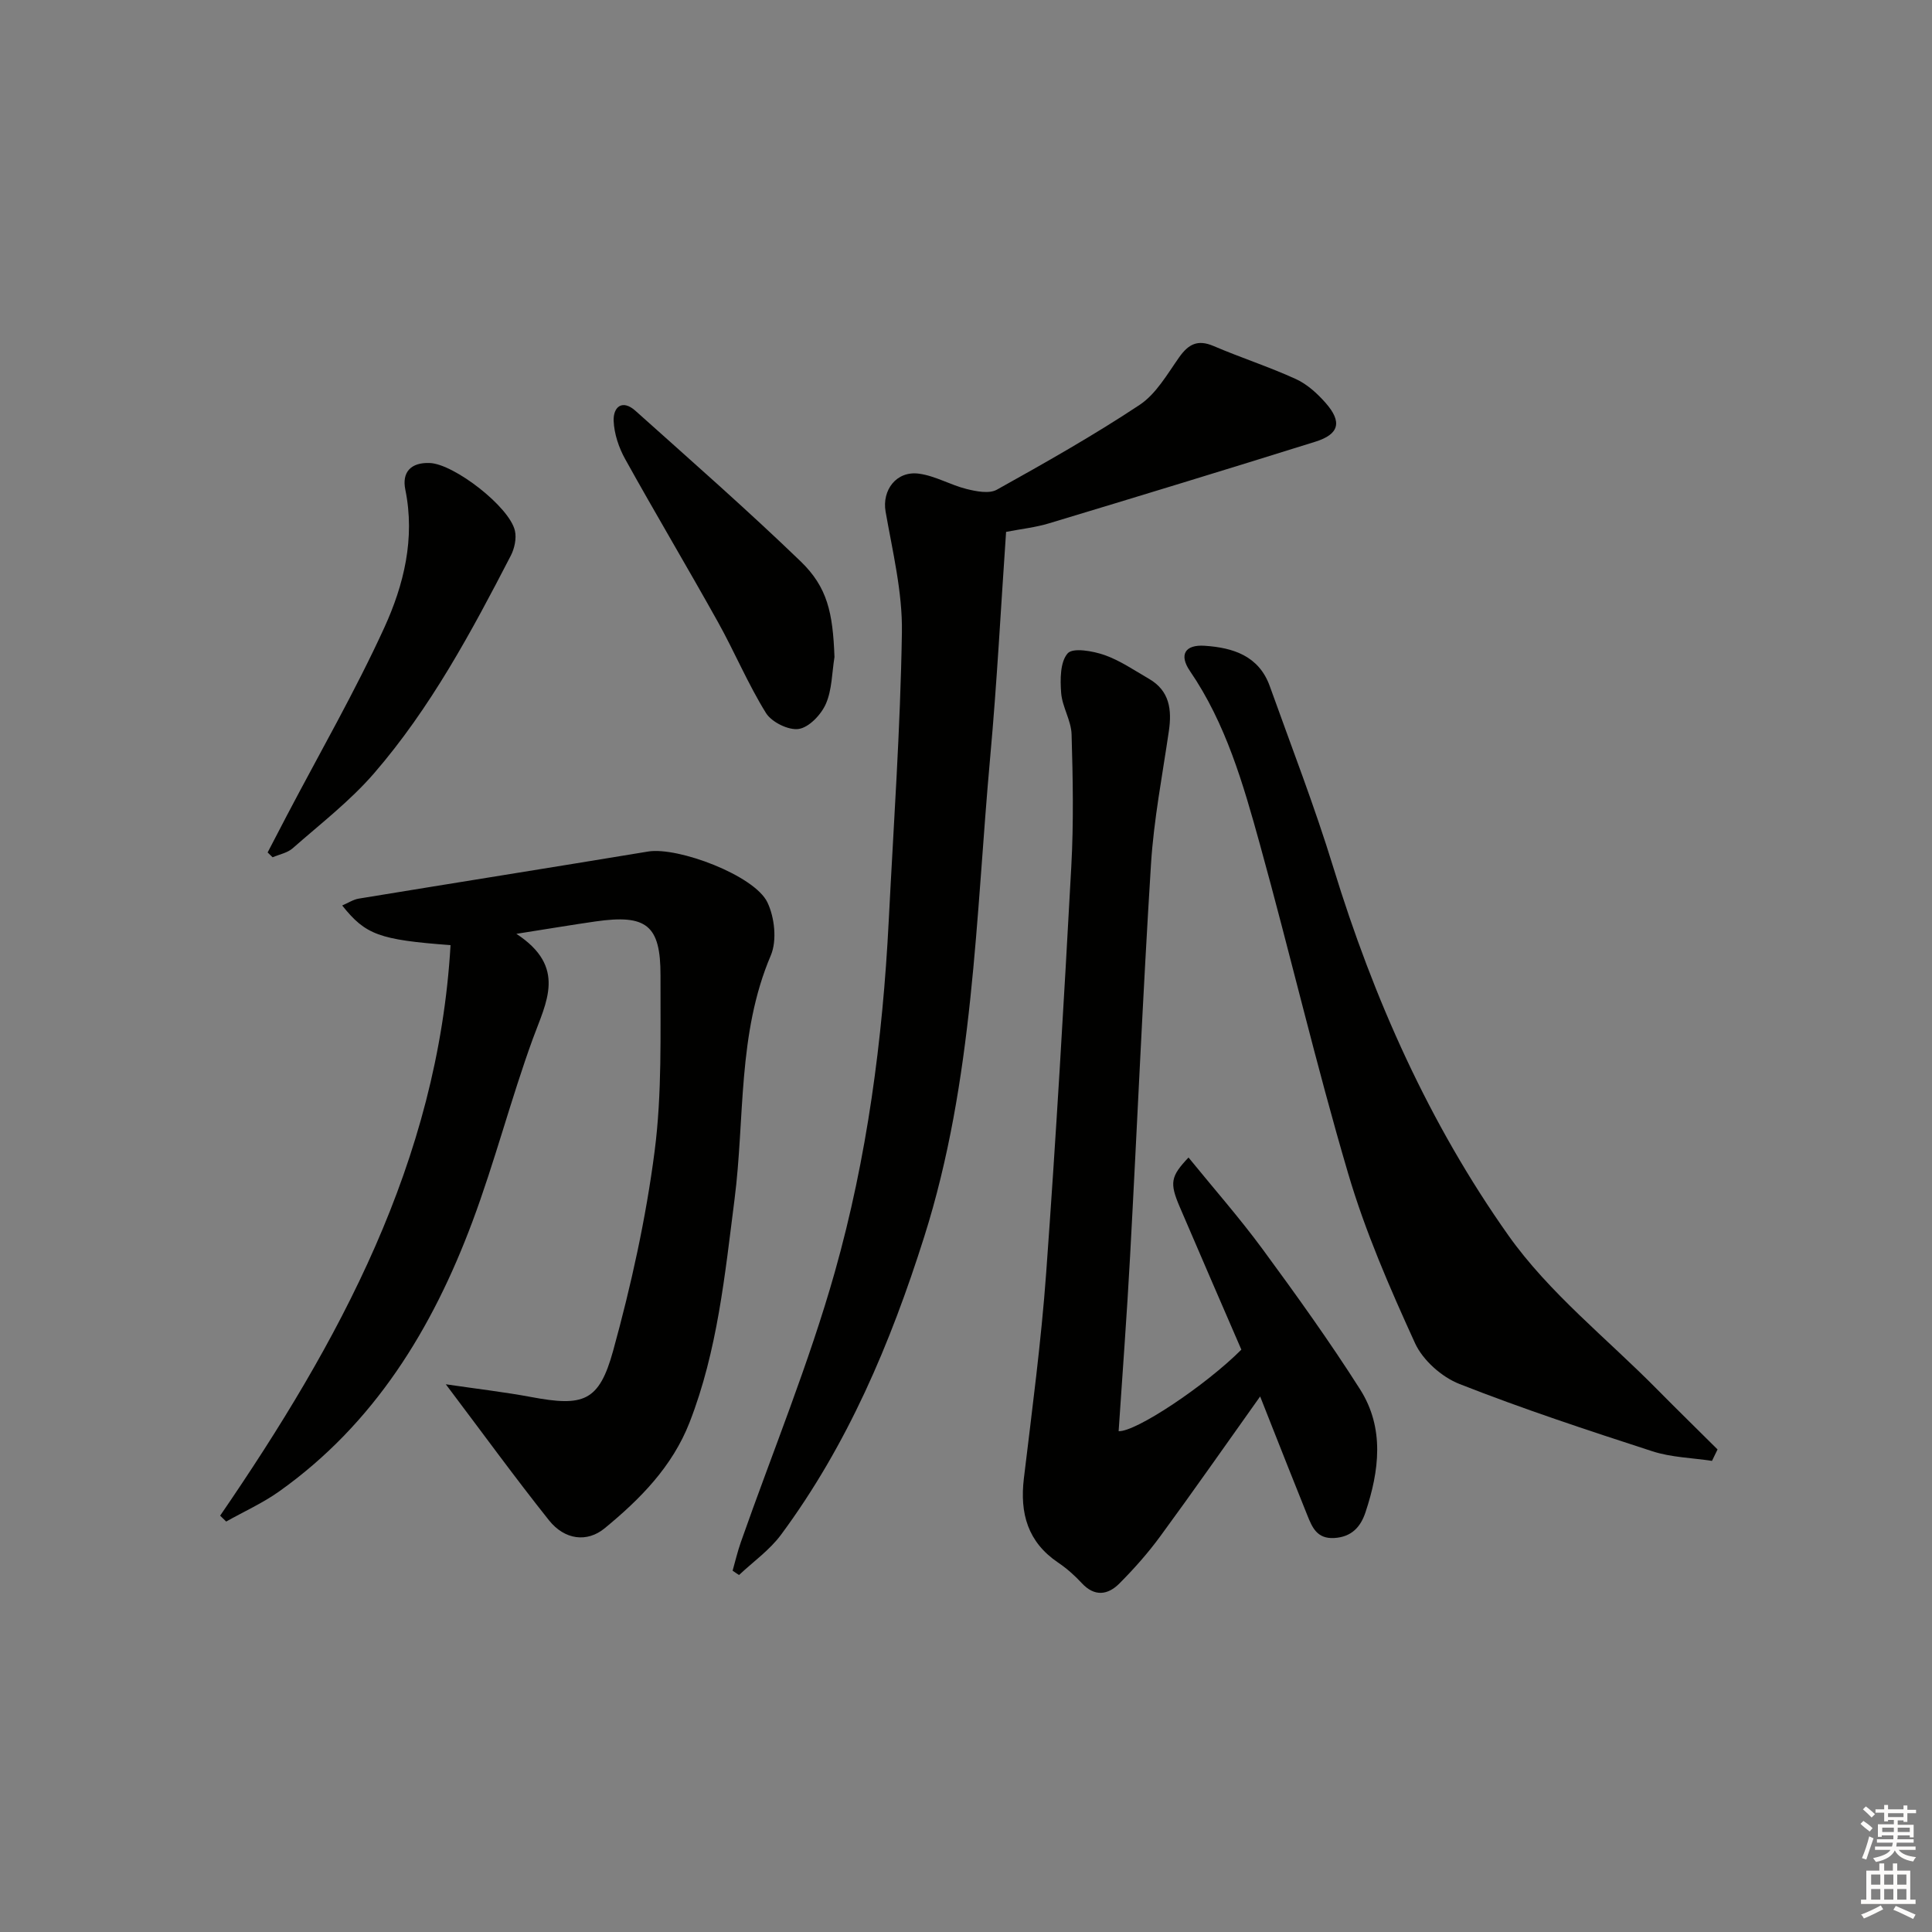 <svg enable-background="new 0 0 400 400" viewBox="0 0 400 400" xmlns="http://www.w3.org/2000/svg"><rect x="0" y="0" width="400" height="400" fill="#808080" stroke="none"/><g fill="#010100"><path d="m45.58 313.8c24.61-35.9 45.1-73.39 47.7-118.12-14.75-1.1-17.6-2.14-22.43-8.21 1.22-.52 2.28-1.23 3.42-1.42 19.97-3.28 39.96-6.45 59.92-9.75 6.15-1.02 22.02 4.94 24.69 10.52 1.5 3.12 2.01 7.91.71 10.98-6.93 16.26-5.35 33.63-7.51 50.49-2 15.63-3.52 31.33-9.31 46.2-3.58 9.17-10.23 15.88-17.59 21.93-3.63 2.98-8.27 2.41-11.51-1.65-7.02-8.81-13.65-17.94-21.37-28.17 6.59.97 12.17 1.61 17.68 2.64 10.79 2.02 14.05.99 16.96-9.57 3.73-13.54 6.79-27.39 8.59-41.31 1.55-11.98 1.18-24.24 1.22-36.38.03-10.48-2.93-12.72-13.49-11.2-4.87.7-9.72 1.52-16.35 2.56 10.5 6.88 6.17 14.13 3.39 21.77-4.53 12.46-7.84 25.37-12.48 37.79-8.28 22.17-20.31 41.89-40.06 55.91-3.4 2.41-7.28 4.15-10.93 6.21-.41-.41-.83-.82-1.25-1.22z"/><path d="m231.6 296.31c3.55.18 17.99-9.45 25.41-16.88-4.21-9.75-8.51-19.61-12.74-29.51-2.15-5.02-1.92-6.35 1.8-10.27 5.16 6.35 10.53 12.45 15.33 18.97 6.98 9.5 13.87 19.09 20.19 29.03 5.1 8.03 3.98 16.87 1.11 25.48-1 2.99-2.85 5.09-6.47 5.3-3.56.2-4.55-2.2-5.55-4.68-2.61-6.45-5.15-12.93-7.72-19.41-.59-1.49-1.18-2.99-2.06-5.22-7.19 10.1-13.82 19.6-20.67 28.94-2.54 3.47-5.43 6.73-8.47 9.78-2.39 2.4-5.14 2.8-7.8-.08-1.46-1.58-3.12-3.05-4.9-4.25-6.28-4.25-7.94-10.17-7.08-17.4 1.7-14.18 3.59-28.36 4.62-42.59 2.04-28.02 3.67-56.07 5.2-84.12.5-9.09.33-18.24.06-27.35-.08-2.88-1.94-5.69-2.16-8.59-.21-2.78-.22-6.41 1.35-8.19 1.09-1.23 5.21-.49 7.63.35 3.24 1.14 6.18 3.18 9.2 4.92 4.27 2.47 4.77 6.38 4.12 10.82-1.34 9.17-3.12 18.33-3.7 27.56-1.7 27.05-2.85 54.13-4.33 81.2-.65 12.08-1.57 24.13-2.37 36.19z"/><path d="m151.68 325.19c.56-1.98 1.03-3.99 1.71-5.92 6.54-18.62 14.1-36.96 19.45-55.91 6.68-23.66 9.91-48.07 11.16-72.68 1.01-19.92 2.42-39.84 2.73-59.78.13-8.31-1.93-16.7-3.38-24.99-.76-4.37 2.18-8.48 6.92-7.84 3.36.45 6.5 2.34 9.84 3.17 2.01.5 4.68 1.03 6.27.15 10.01-5.58 20.02-11.23 29.56-17.56 3.41-2.26 5.72-6.35 8.18-9.84 1.92-2.72 3.83-3.76 7.11-2.36 5.63 2.41 11.49 4.3 17.05 6.84 2.33 1.06 4.44 2.98 6.16 4.93 3.48 3.95 2.85 6.5-2.11 8.05-18.35 5.74-36.74 11.35-55.14 16.9-2.81.85-5.79 1.17-8.89 1.77-1.09 15.71-1.88 31.14-3.28 46.51-3.03 33.35-3.41 67.04-13.68 99.46-6.97 22.03-15.84 43.01-29.63 61.65-2.36 3.19-5.77 5.59-8.7 8.35-.45-.28-.89-.59-1.33-.9z"/><path d="m354.45 302.46c-4.13-.63-8.43-.72-12.35-1.99-13.41-4.35-26.82-8.77-39.93-13.93-3.68-1.44-7.59-4.92-9.21-8.46-5.22-11.43-10.29-23.07-13.83-35.09-6.66-22.57-12.01-45.52-18.29-68.21-3.45-12.46-7.02-24.95-14.48-35.86-2.29-3.35-1.03-5.5 3.06-5.22 5.88.39 11.23 2.09 13.48 8.38 4.47 12.49 9.28 24.87 13.16 37.54 8.34 27.21 19.87 53.03 36.23 76.15 8.43 11.91 20.38 21.32 30.76 31.84 4.15 4.2 8.37 8.32 12.55 12.48-.38.8-.76 1.58-1.15 2.37z"/><path d="m55.41 176.49c1.33-2.55 2.65-5.11 3.99-7.66 6.78-12.93 14.09-25.61 20.16-38.87 4.05-8.86 6.42-18.47 4.36-28.57-.75-3.66 1.17-5.68 5.06-5.53 5.01.19 16.51 9.06 17.63 14.03.36 1.59-.09 3.67-.86 5.16-8.17 15.81-16.61 31.53-28.31 45.06-4.97 5.74-11.11 10.47-16.85 15.52-1.09.96-2.75 1.26-4.15 1.86-.35-.34-.69-.67-1.03-1z"/><path d="m172.77 136.03c-.53 3.26-.5 6.77-1.78 9.69-.98 2.23-3.46 4.86-5.61 5.2-2.1.33-5.61-1.4-6.79-3.29-3.74-6.03-6.5-12.66-9.96-18.87-6.3-11.3-12.93-22.42-19.21-33.74-1.31-2.36-2.26-5.21-2.37-7.88-.11-2.93 1.82-4.5 4.51-2.09 11.5 10.3 23.12 20.49 34.23 31.2 5.53 5.36 6.64 10.6 6.98 19.78z"/></g><path d="m385.2 377.6.6-.6c.6.4 1.3.9 1.9 1.5l-.6.7c-.8-.6-1.4-1.1-1.9-1.6zm.3 7.1c.6-1.4 1.1-2.9 1.5-4.5.3.1.6.3.9.4-.5 1.4-1 2.9-1.5 4.4zm.2-10.1.6-.6c.7.5 1.3 1.1 1.9 1.6l-.7.7c-.6-.6-1.2-1.2-1.8-1.7zm8.4-.8h.8v.9h1.8v.7h-1.8v1.8h-.8v-.3h-1.2v.9h3.3v2.6h-.8v-.4h-2.5c0 .3 0 .6-.1.8h3.4v.7h-3.5c0 .3-.1.6-.1.8h4v.7h-3.5c.7.9 1.9 1.3 3.6 1.5-.2.2-.4.5-.6.9-1.9-.3-3.2-1.1-3.8-2.3-.5 1.1-1.8 2-3.9 2.4-.2-.3-.4-.5-.6-.8 1.9-.4 3.1-.9 3.6-1.7h-3.2v-.7h3.5c.1-.2.1-.5.2-.8h-3.3v-.7h3.4c0-.2 0-.5 0-.8h-2.4v.3h-.8v-2.6h3.3v-.9h-1.2v.3h-.8v-1.8h-1.8v-.7h1.8v-.9h.8v.9h3.2zm-4.4 5.5h2.4c0-.3 0-.6 0-.9h-2.4zm1.2-3.1h3.2v-.8h-3.2zm4.4 2.2h-2.4v.9h2.5v-.9z" fill="#fcfbfa"/><path d="m389.2 385.8h.9v1.5h1.8v-1.5h.9v1.5h2.7v6h1.1v.9h-11.3v-.9h1.1v-6h2.7v-1.5zm.2 8.7.5.8c-1.2.6-2.5 1.3-4 1.9-.2-.3-.3-.6-.6-.8 1.6-.6 3-1.3 4.1-1.9zm-2-4.3h1.9v-2.1h-1.9zm0 3.1h1.9v-2.2h-1.9zm2.7-3.1h1.9v-2.1h-1.9zm0 3.1h1.9v-2.2h-1.9zm2.4 1.3c1.4.6 2.7 1.2 4.1 1.8l-.5.9c-1.5-.7-2.8-1.4-4.1-1.9zm2.2-6.5h-1.9v2.1h1.9zm-1.9 5.2h1.9v-2.2h-1.9z" fill="#fcfbfa"/></svg>